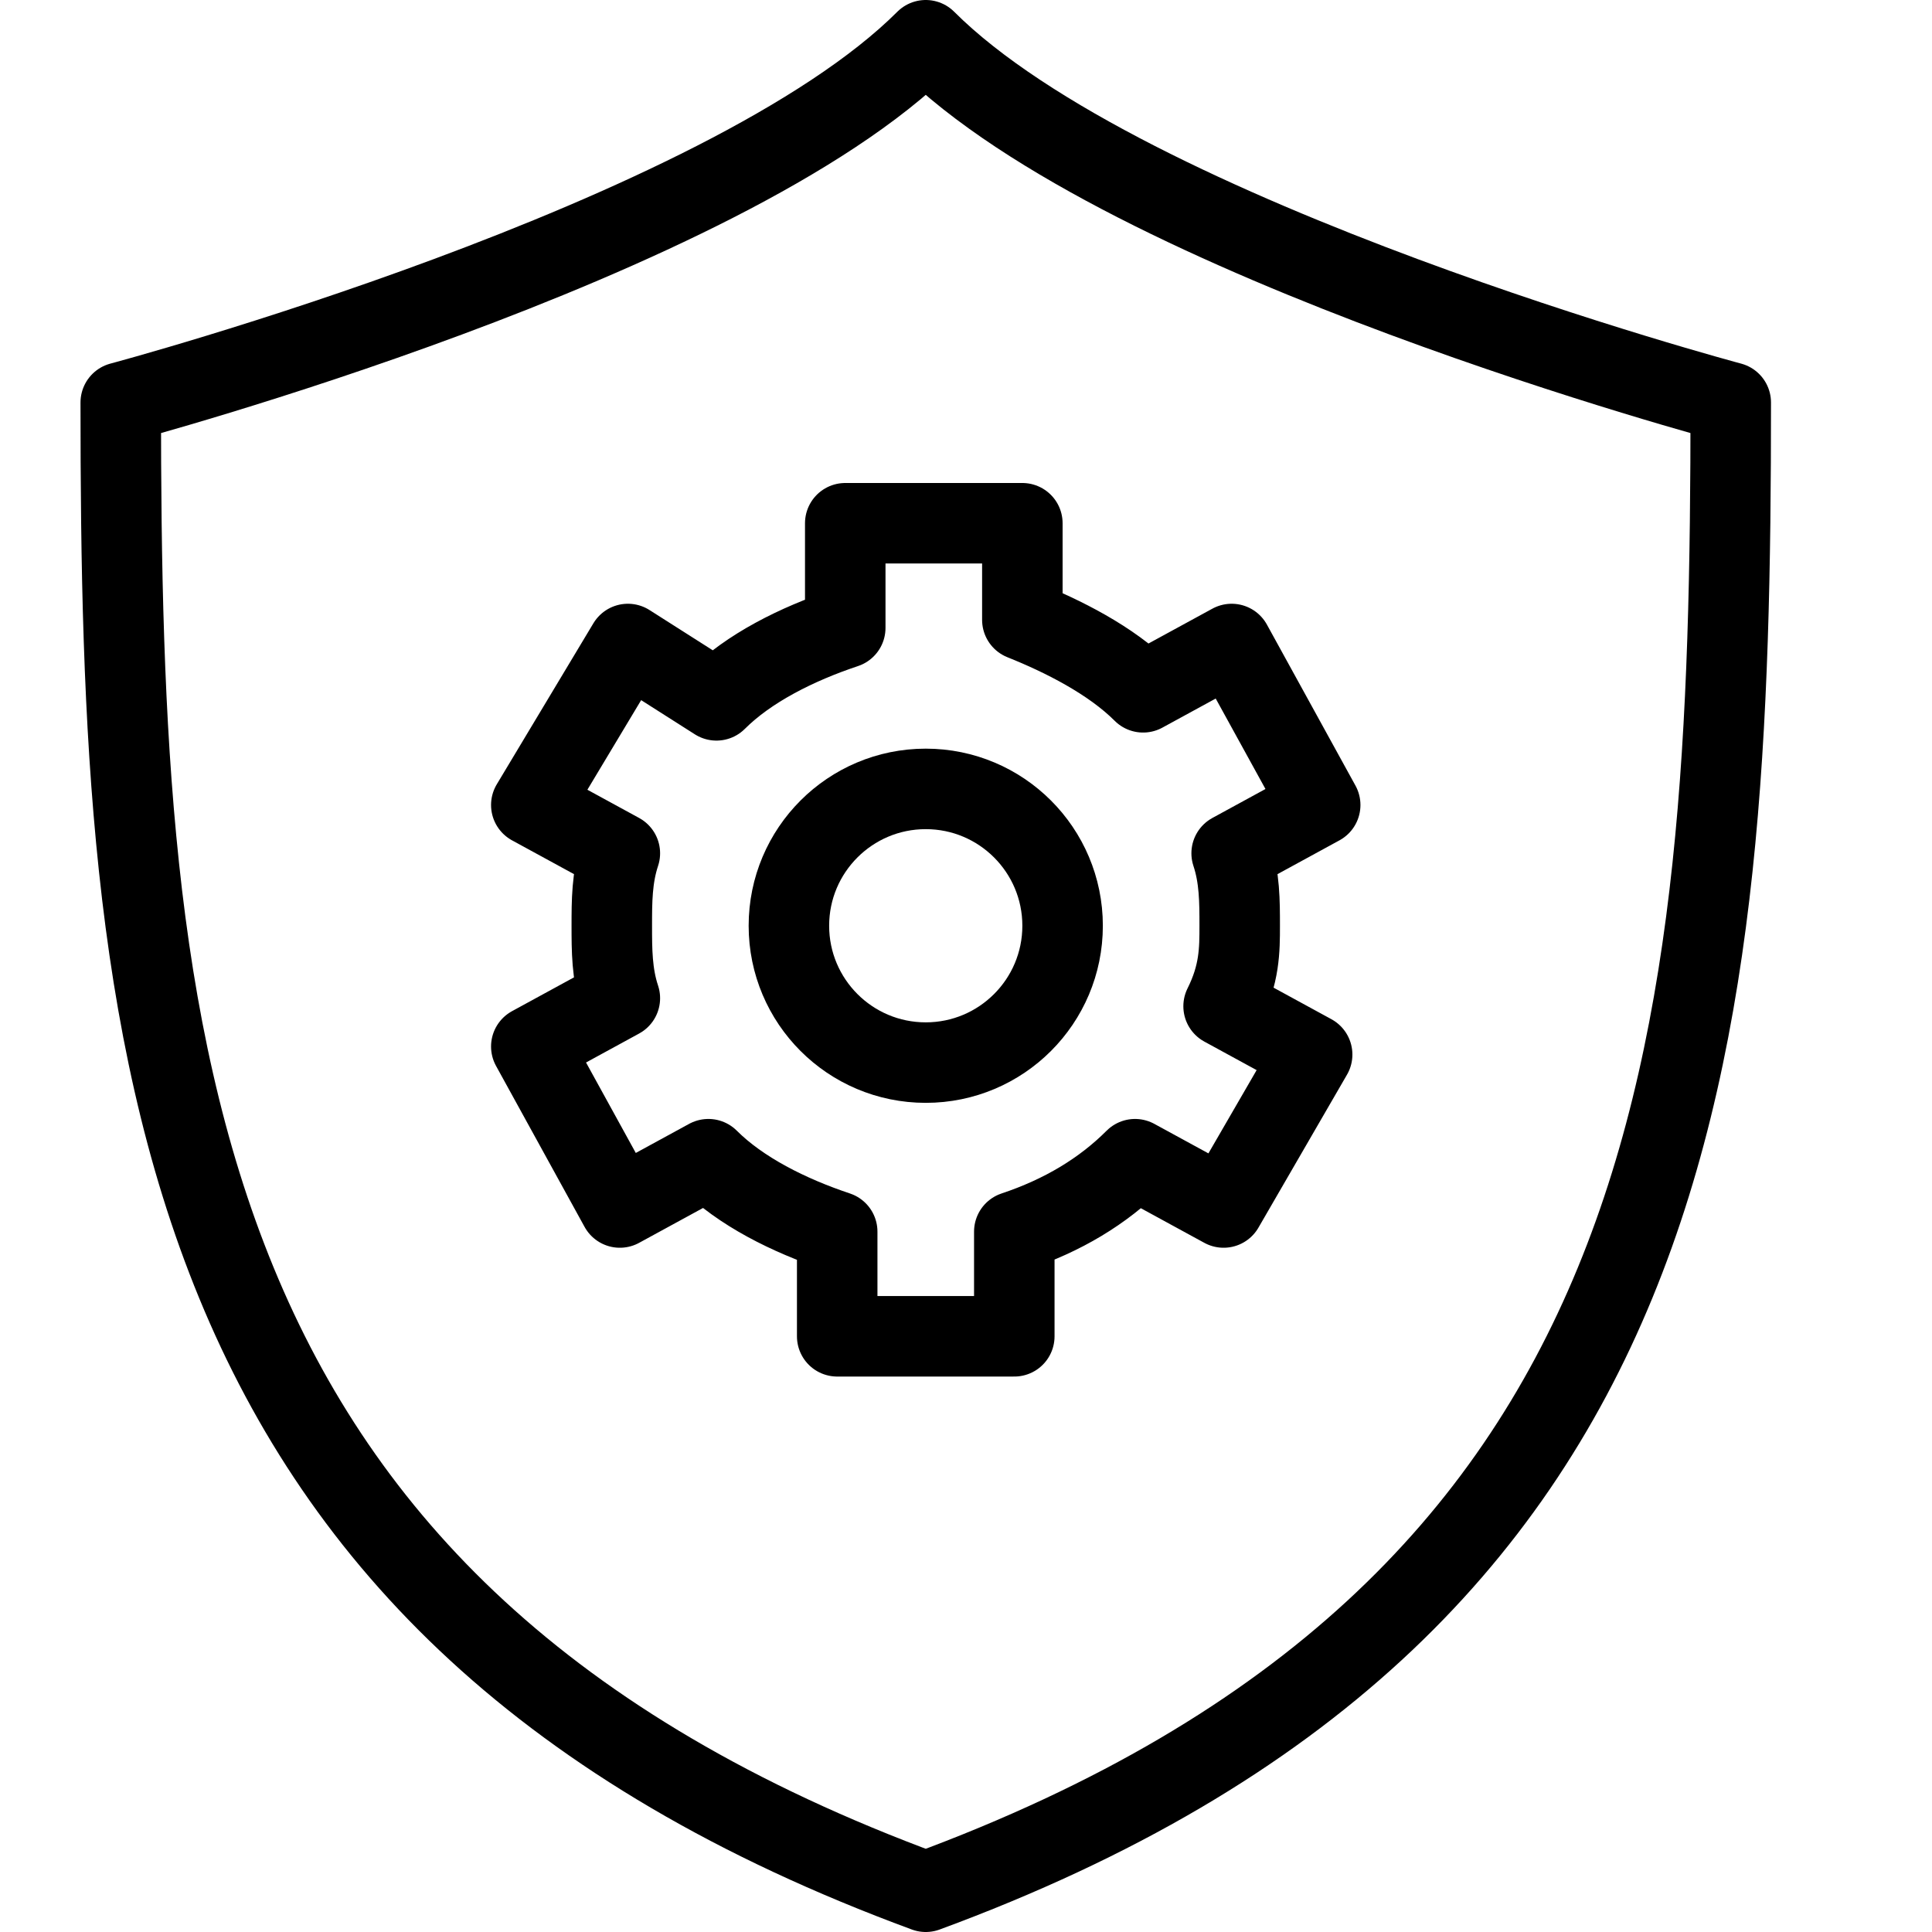 <?xml version="1.0" encoding="utf-8"?>
<!-- Generator: Adobe Illustrator 19.2.0, SVG Export Plug-In . SVG Version: 6.00 Build 0)  -->
<svg version="1.1" id="Layer_1" xmlns="http://www.w3.org/2000/svg" xmlns:xlink="http://www.w3.org/1999/xlink" x="0px" y="0px"
	 viewBox="0 0 24 24" style="enable-background:new 0 0 24 24;" xml:space="preserve">
<style type="text/css">
	.st0{display:none;}
	.st1{display:inline;}
	.st2{fill:none;stroke:#000000;stroke-linecap:round;stroke-linejoin:round;stroke-miterlimit:10;}
	.st3{fill:none;stroke:#000000;stroke-linejoin:round;stroke-miterlimit:10;}
</style>
<g id="Filled_Icon" class="st0">
	<g class="st1">
		<path d="M21.6,4.5c-0.1,0-7.4-2-9.8-4.4c-0.2-0.2-0.5-0.2-0.7,0C8.8,2.5,1.4,4.5,1.4,4.5C1.2,4.6,1,4.8,1,5
			c0,8.6,0.8,15.4,10.3,19c0.1,0,0.1,0,0.2,0c0.1,0,0.1,0,0.2,0C21.2,20.4,22,13.6,22,5C22,4.8,21.8,4.6,21.6,4.5z M16.8,13.3
			l-1.1,1.9c-0.1,0.1-0.2,0.2-0.3,0.2s-0.3,0-0.4-0.1l-0.8-0.5c-0.3,0.3-0.7,0.5-1.1,0.6v0.9c0,0.3-0.2,0.5-0.5,0.5h-2.2
			c-0.3,0-0.5-0.2-0.5-0.5v-0.9c-0.4-0.2-0.8-0.4-1.2-0.6L8,15.4c-0.2,0.1-0.5,0.1-0.7-0.2l-1.1-1.9c-0.1-0.1-0.1-0.3,0-0.4
			c0-0.1,0.1-0.2,0.2-0.3l0.8-0.5c0-0.2,0-0.4,0-0.6c0-0.2,0-0.4,0.1-0.6l-0.8-0.5c-0.1-0.1-0.2-0.2-0.2-0.3s0-0.3,0.1-0.4l1.1-1.9
			c0-0.3,0.3-0.3,0.5-0.2l0.8,0.5C9.2,7.8,9.6,7.6,10,7.4V6.5C10,6.2,10.2,6,10.5,6h2.2c0.3,0,0.5,0.2,0.5,0.5v0.9
			c0.4,0.2,0.7,0.4,1.1,0.6L15,7.6c0.1-0.1,0.3-0.1,0.4-0.1c0.1,0,0.2,0.1,0.3,0.2l1.1,1.9c0.1,0.1,0.1,0.3,0.1,0.4
			c0,0.1-0.1,0.2-0.2,0.3l-0.8,0.5c0,0.2,0.1,0.4,0.1,0.6c0,0.2,0,0.4,0,0.6l0.8,0.5C16.9,12.7,17,13,16.8,13.3z"/>
		<circle cx="11.5" cy="11.5" r="1.7"/>
	</g>
</g>
<g id="Outline_Icons">
	<g>
		<path class="st2" d="M11.5,0.5L11.5,0.5C9,3,1.5,5,1.5,5c0,8,0.5,15,10,18.5C21,20,21.5,13,21.5,5C21.5,5,14,3,11.5,0.5z"/>
		<g>
			<circle class="st3" cx="11.5" cy="11.5" r="1.7"/>
			<path class="st3" d="M15.4,11.5c0-0.3,0-0.6-0.1-0.9l1.1-0.6l-1.1-2l-1.1,0.6c-0.4-0.4-1-0.7-1.5-0.9V6.5h-2.2v1.3
				C9.9,8,9.3,8.3,8.9,8.7L7.8,8l-1.2,2l1.1,0.6c-0.1,0.3-0.1,0.6-0.1,0.9c0,0.3,0,0.6,0.1,0.9L6.6,13l1.1,2l1.1-0.6
				c0.4,0.4,1,0.7,1.6,0.9v1.3h2.2v-1.3c0.6-0.2,1.1-0.5,1.5-0.9l1.1,0.6l1.1-1.9l-1.1-0.6C15.4,12.1,15.4,11.8,15.4,11.5z"/>
		</g>
	</g>
</g>
</svg>
